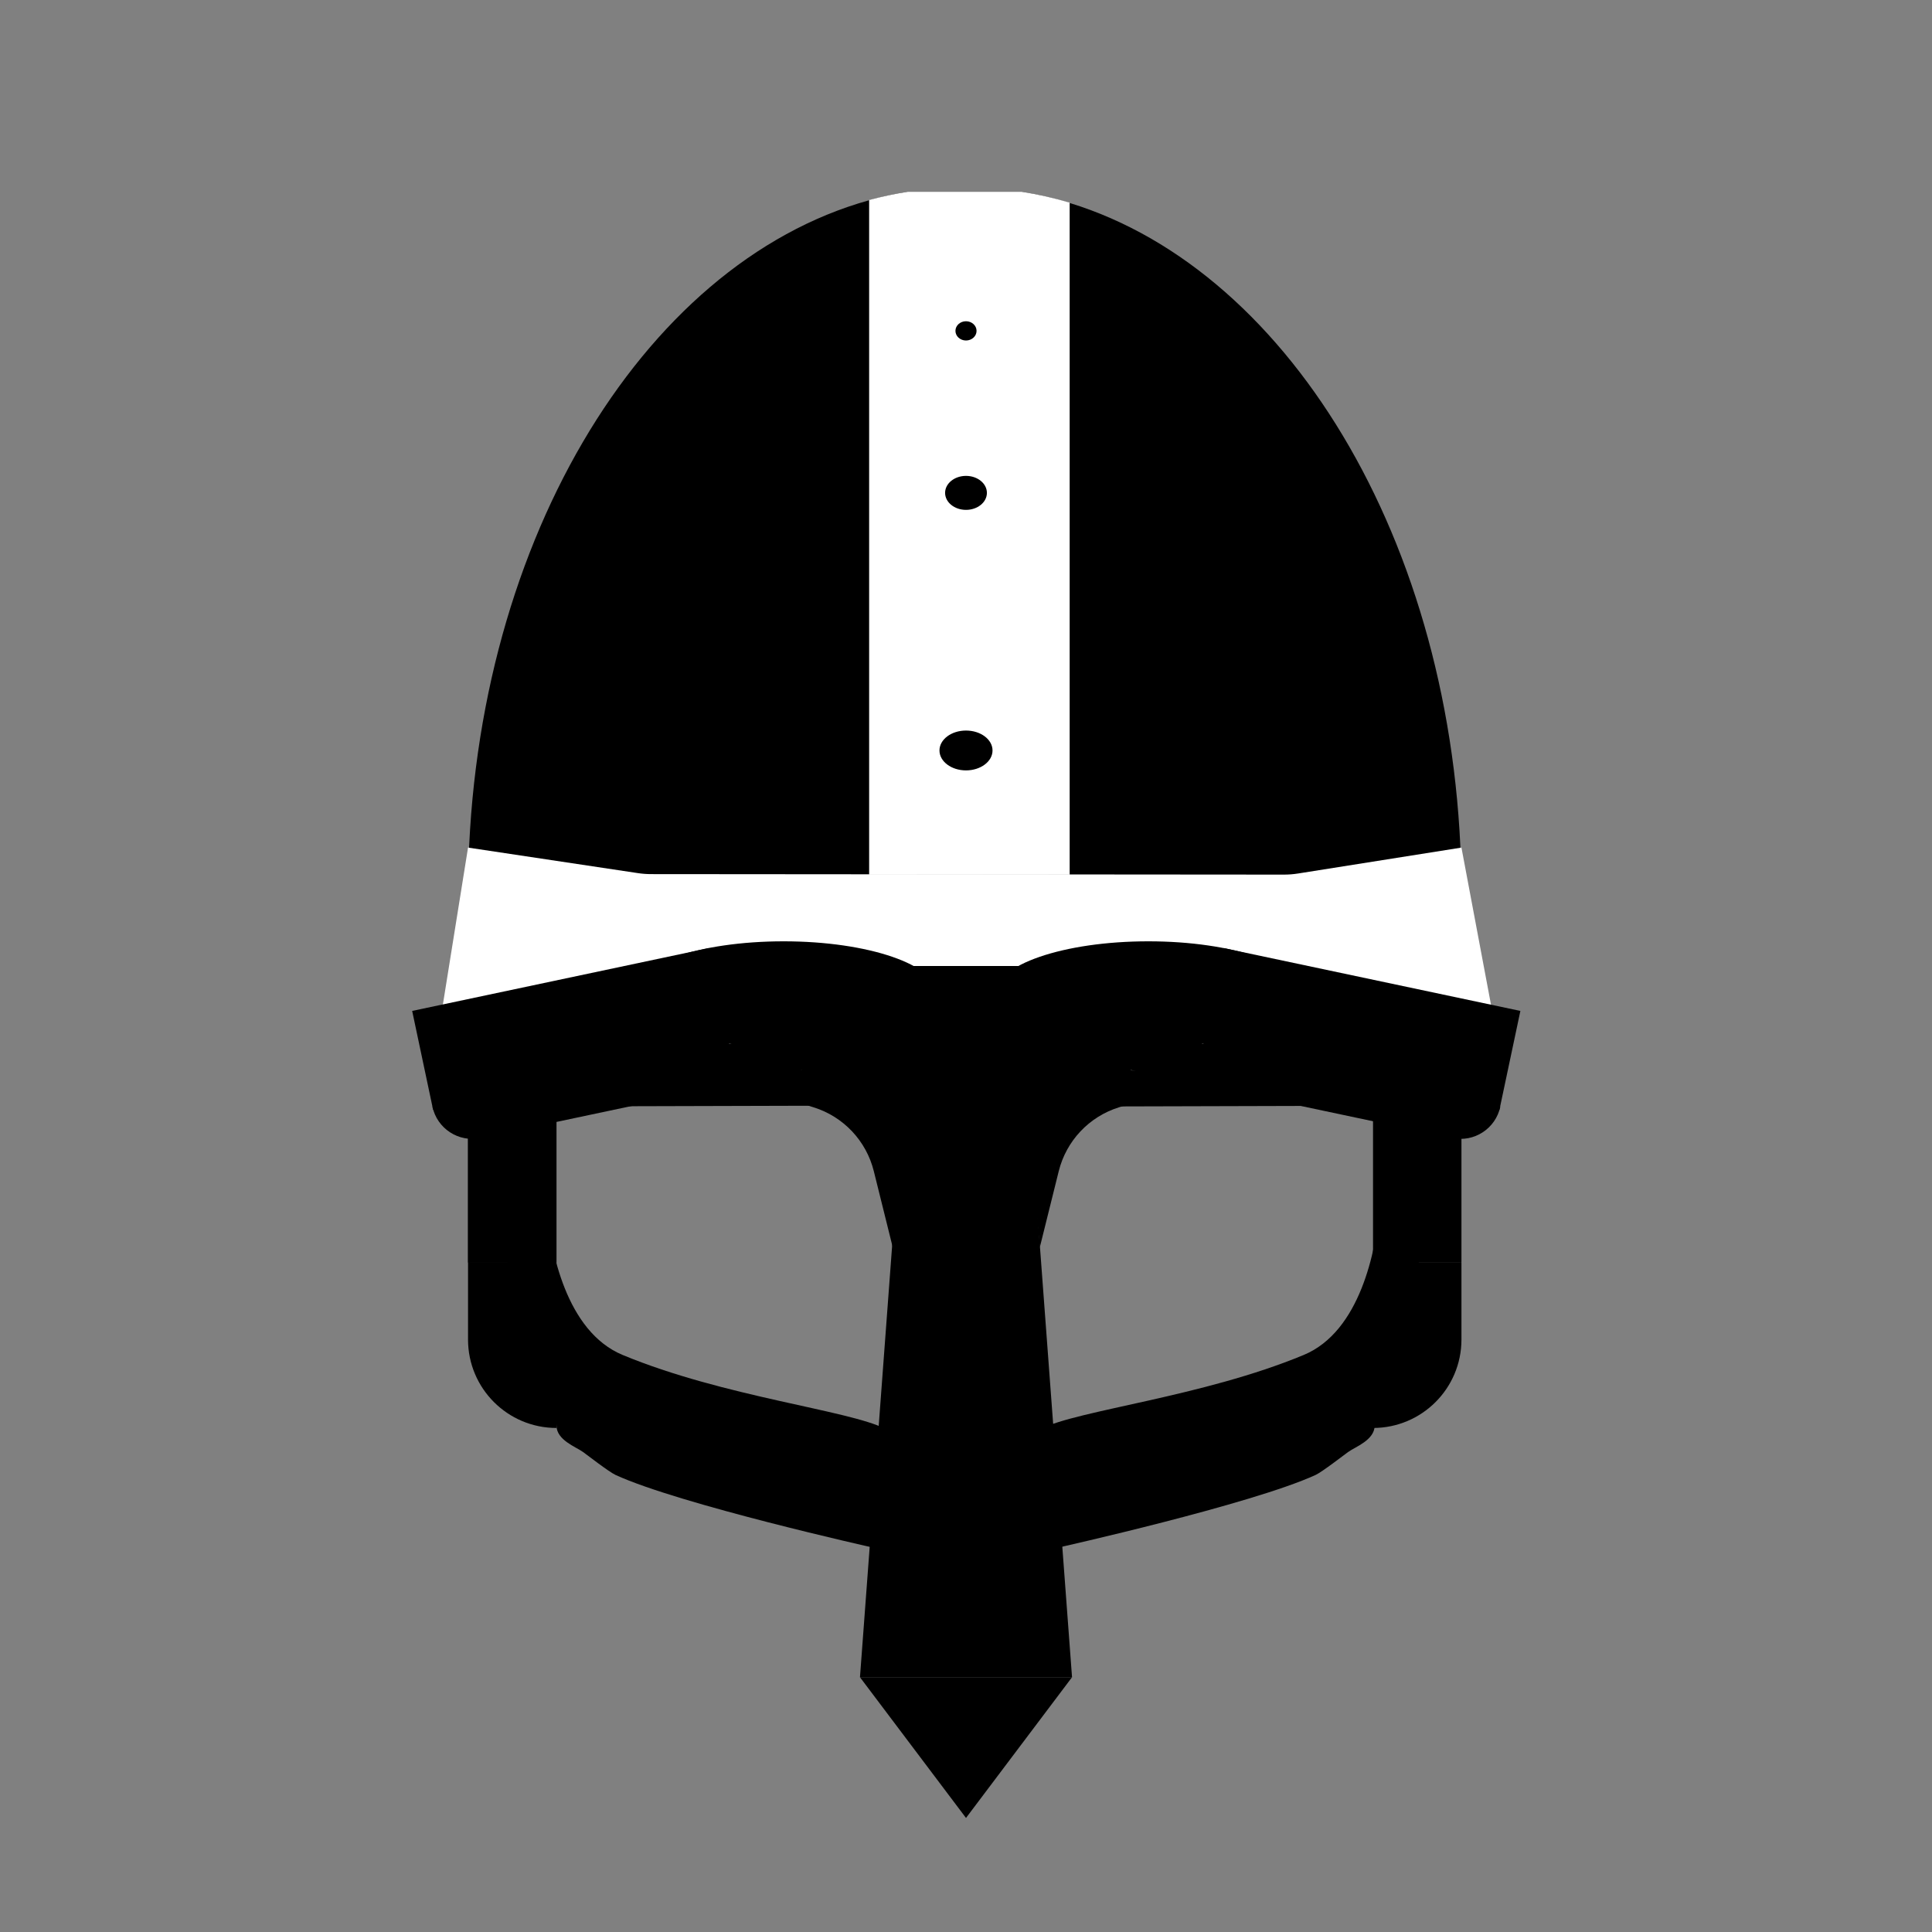 <?xml version="1.0" encoding="UTF-8" standalone="no"?><!DOCTYPE svg PUBLIC "-//W3C//DTD SVG 1.1//EN" "http://www.w3.org/Graphics/SVG/1.1/DTD/svg11.dtd"><svg width="100%" height="100%" viewBox="0 0 2250 2250" version="1.1" xmlns="http://www.w3.org/2000/svg" xmlns:xlink="http://www.w3.org/1999/xlink" xml:space="preserve" xmlns:serif="http://www.serif.com/" style="fill-rule:evenodd;clip-rule:evenodd;stroke-linejoin:round;stroke-miterlimit:2;"><rect x="0" y="0" width="2250" height="2250" fill="#808080" stroke="none"/><g><path d="M1702,1041.68l-1156.92,-0l-0,-1.012c-0,-399.906 201.056,-733.553 467.125,-807.454c14.878,-4.132 29.96,-7.452 45.221,-9.927l132.234,0c18.987,3.079 37.696,7.467 56.082,13.099c260.66,79.853 456.264,409.836 456.264,804.282l-0.001,1.012Z"/><path d="M1245.73,1018.69l-233.537,-0l0,-785.751c14.878,-4.016 29.96,-7.243 45.221,-9.648l132.234,0c18.987,2.992 37.696,7.257 56.082,12.731l-0,782.668Z" style="fill:#fff;"/><path d="M1702,987.102l35.381,188.161l-1222.46,-0l30.156,-188.161c-0,-0 160.54,24.129 197.798,29.729c5.098,0.767 10.245,1.153 15.401,1.157c74.331,0.059 660.416,0.518 737.029,0.578c5.491,0.004 10.974,-0.426 16.397,-1.286c37.34,-5.921 190.301,-30.178 190.301,-30.178Z" style="fill:#fff;"/><g><path d="M1125,2117.17l123.485,-163.877l-246.97,0l123.485,163.877Z"/><path d="M1248.49,1953.29l-246.97,0l61.743,-828.289l123.484,-0l61.743,828.289Z"/><path d="M1064.4,1125l-5.77,120.707l-18.96,206.906c0,0 -11.898,-47.866 -22.047,-88.698c-8.775,-35.3 -35.327,-63.467 -70.048,-74.306c-23.534,-7.348 -45.568,-14.226 -45.568,-14.226l162.393,-150.383Z"/><path d="M1186.24,1125l5.77,120.707l18.96,206.906c-0,0 11.897,-47.866 22.047,-88.698c8.774,-35.3 35.327,-63.467 70.048,-74.306c23.534,-7.348 45.567,-14.226 45.567,-14.226l-162.392,-150.383Z"/><ellipse cx="1337.38" cy="1157.66" rx="178.741" ry="61.409"/><ellipse cx="912.621" cy="1157.66" rx="178.741" ry="61.409"/><path d="M1770.63,1177.32l-24.373,115.096l-345.652,-73.196l24.373,-115.096l345.652,73.196Z"/><path d="M480.008,1177.32l24.374,115.096l345.651,-73.196l-24.373,-115.096l-345.652,73.196Z"/><path d="M503.615,1288.81c0,-0 0,-0 0,0.001c5.415,25.572 30.536,41.912 56.108,36.497c125.242,-26.522 461.33,-97.693 461.33,-97.693l-9.805,-46.303l-507.633,107.498Z"/><path d="M1747.25,1288.81c-0,-0 -0,-0 -0,0.001c-5.416,25.572 -30.536,41.912 -56.108,36.497c-125.242,-26.522 -461.33,-97.693 -461.33,-97.693l9.805,-46.303l507.633,107.498Z"/><path d="M1676.75,1245.65l0.115,41.877l-468.495,1.283l-0.114,-41.877l468.494,-1.283Z"/><path d="M1020.94,1245.65l0.115,41.877l-468.495,1.283l-0.115,-41.877l468.495,-1.283Z"/></g><g><rect x="545.07" y="1270.13" width="102.982" height="200.336"/><rect x="545.07" y="1270.13" width="102.982" height="200.336"/><rect x="1599.01" y="1270.13" width="102.982" height="200.336"/><path d="M636.829,1407.84c4.181,47.569 22.301,142.743 88.286,170.138c117.794,48.905 263.336,64.247 305.844,86.003c-63.878,43.022 -354.603,52.352 -409.822,-29.637c-55.218,-81.99 -48.187,-183.483 15.692,-226.504Z"/><path d="M1606.6,1407.84c-4.181,47.569 -22.302,142.743 -88.287,170.138c-117.794,48.905 -263.336,64.247 -305.844,86.003c63.879,43.022 354.603,52.352 409.822,-29.637c55.218,-81.99 48.187,-183.483 -15.691,-226.504Z"/><path d="M1702,1470.46l-0,89.568c-0,56.874 -46.106,102.98 -102.98,102.98c-0.001,-0 -0.002,-0 -0.002,-0l-0,-192.548l102.982,0Z"/><path d="M545.07,1470.46l-0,89.568c-0,56.874 46.105,102.98 102.979,102.98c0.001,-0 0.002,-0 0.002,-0l0,-192.548l-102.981,0Z"/><path d="M733.349,1645.69l303.191,22.877l-19.75,133.79c-0,0 -225.177,-50.308 -299.965,-84.658c-7.396,-3.397 -34.092,-23.985 -37.732,-26.629c-8.519,-6.188 -31.042,-13.898 -31.042,-31.042c0,-7.967 0,-14.338 0,-14.338l85.298,0Z"/><path d="M1515.66,1645.69l-303.191,22.877l19.751,133.79c-0,0 225.176,-50.308 299.964,-84.658c7.396,-3.397 34.092,-23.985 37.732,-26.629c8.519,-6.188 31.042,-13.898 31.042,-31.042c-0,-7.967 -0,-14.338 -0,-14.338l-85.298,0Z"/></g><g><ellipse cx="1125" cy="873.995" rx="30.887" ry="23.203"/><ellipse cx="1125" cy="574.001" rx="24.341" ry="19.792"/><ellipse cx="1125" cy="385.331" rx="12.293" ry="11.211"/></g></g></svg>